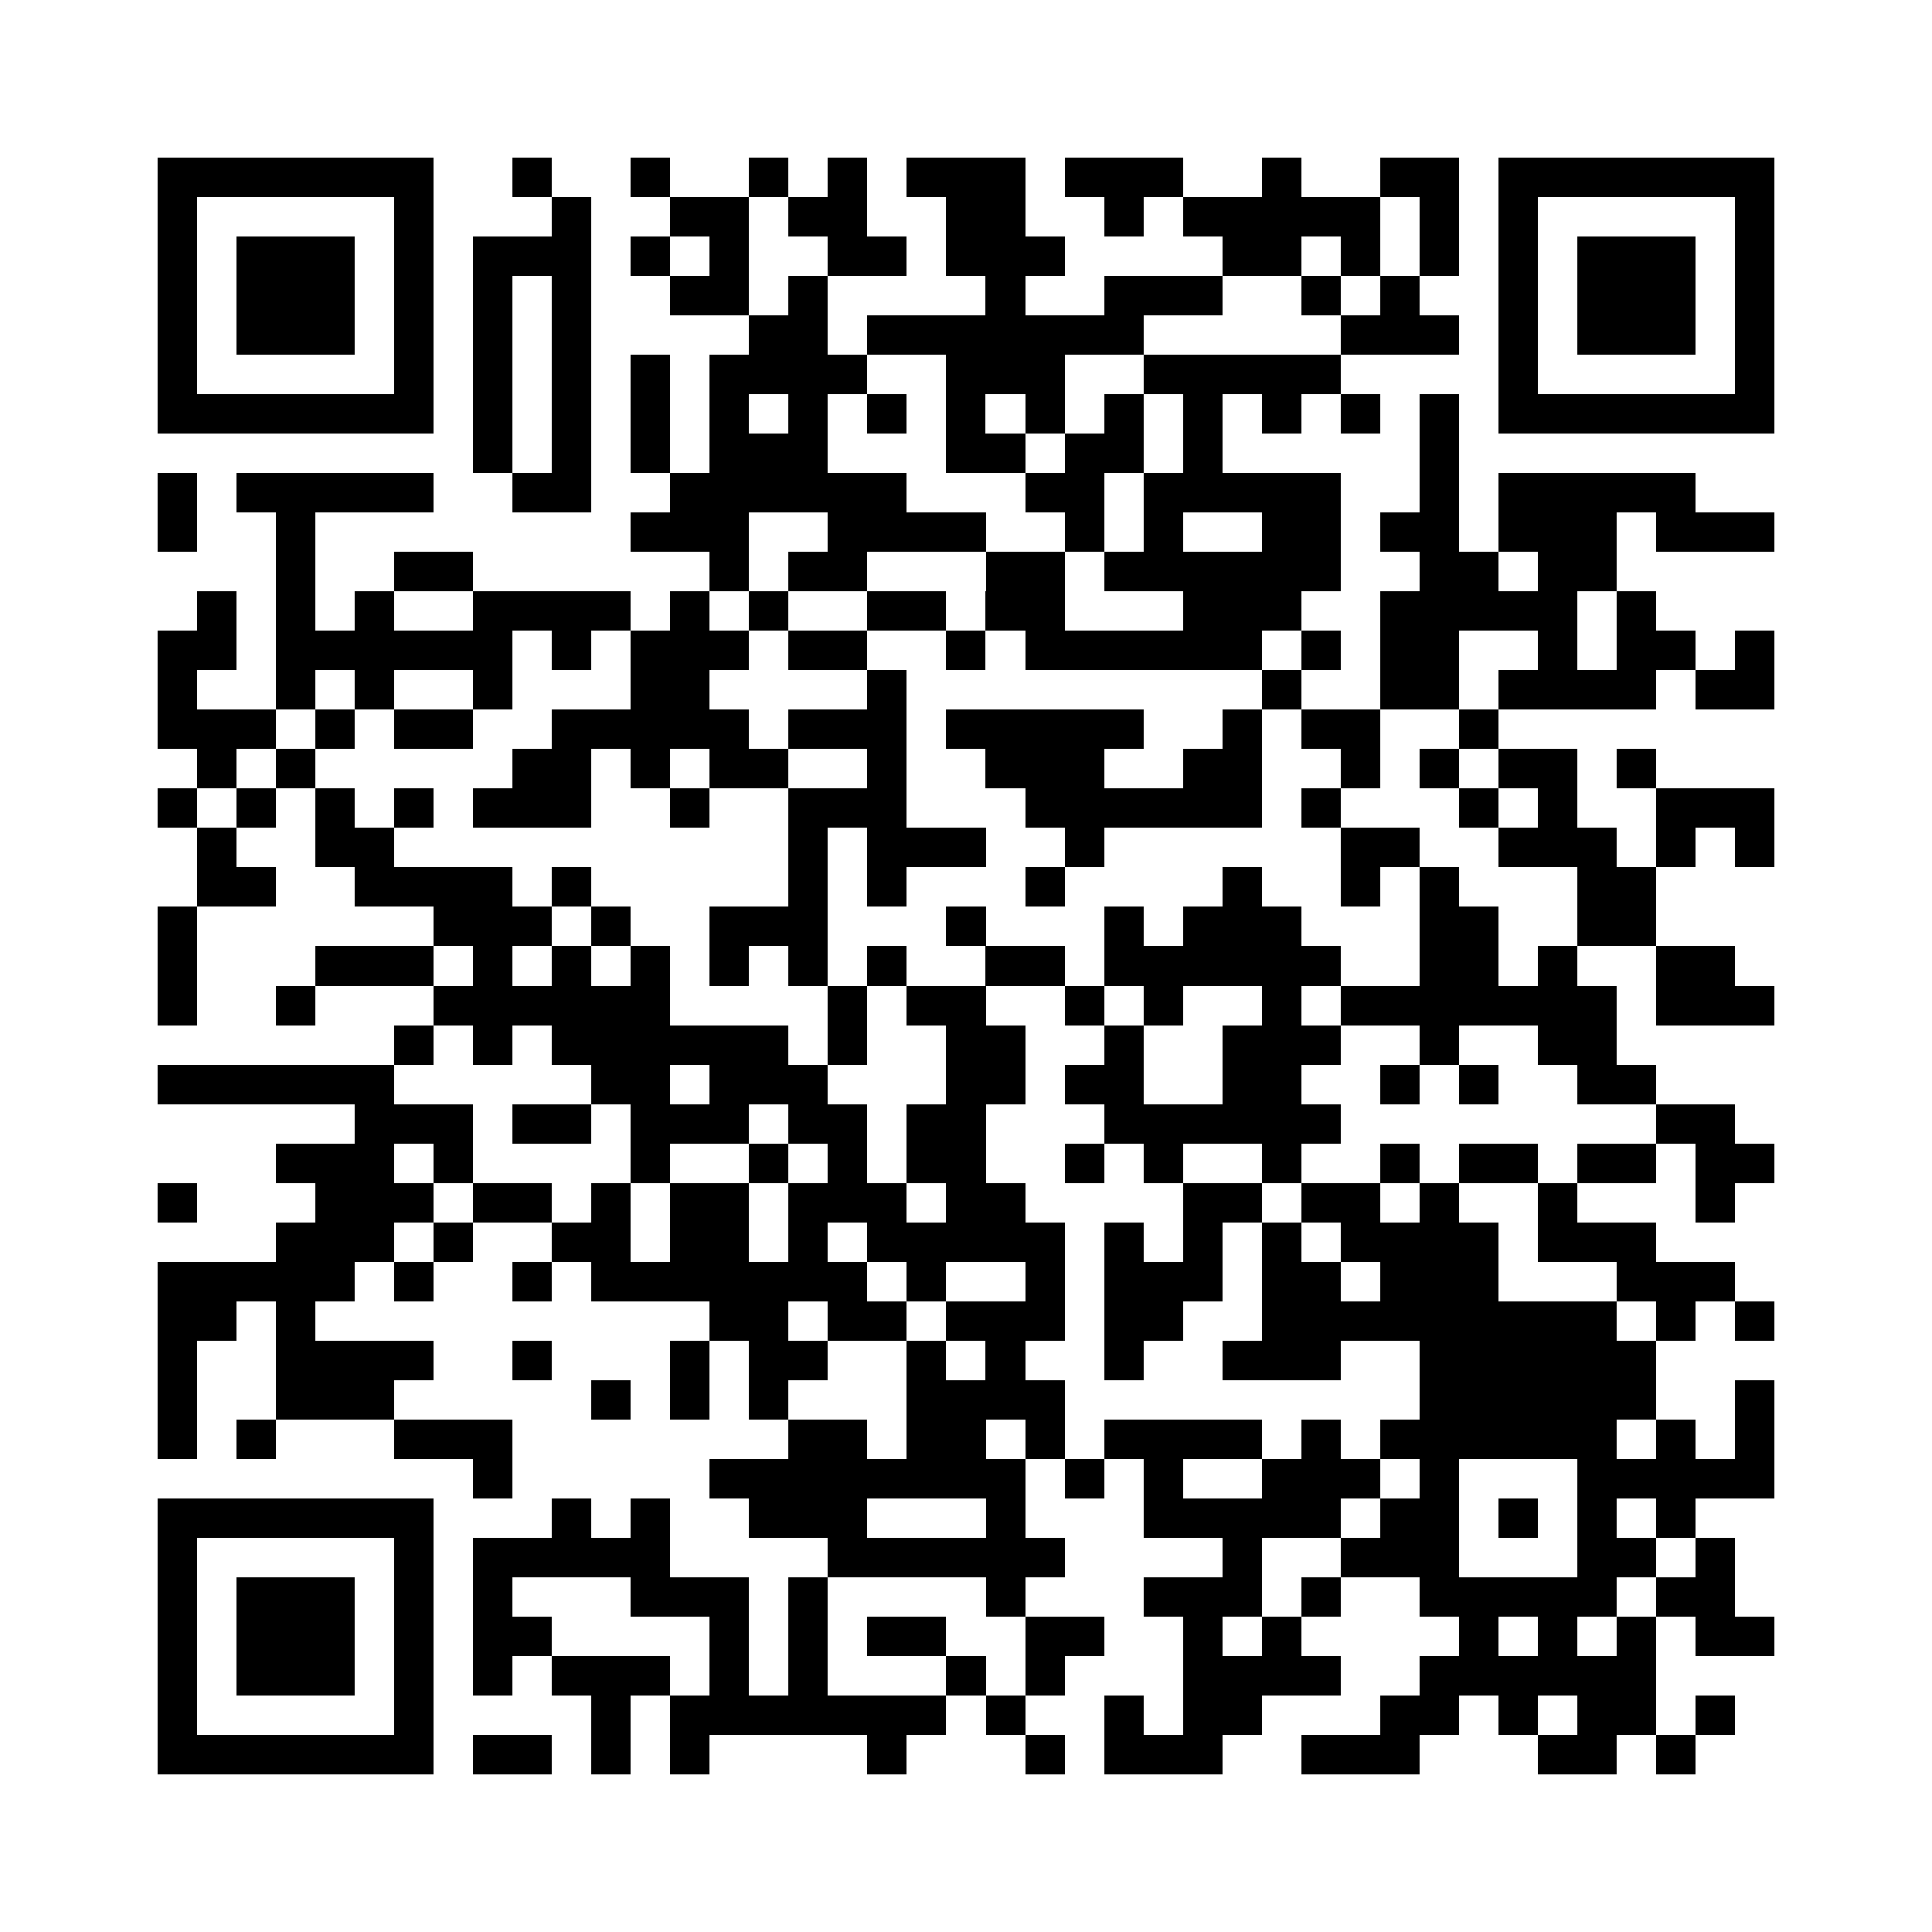 <?xml version="1.0" encoding="utf-8"?><!DOCTYPE svg PUBLIC "-//W3C//DTD SVG 1.1//EN" "http://www.w3.org/Graphics/SVG/1.1/DTD/svg11.dtd"><svg xmlns="http://www.w3.org/2000/svg" viewBox="0 0 49 49" shape-rendering="crispEdges"><path fill="#ffffff" d="M0 0h49v49H0z"/><path stroke="#000000" d="M4 4.5h7m2 0h1m2 0h1m2 0h1m1 0h1m1 0h3m1 0h3m2 0h1m2 0h2m1 0h7M4 5.5h1m5 0h1m3 0h1m2 0h2m1 0h2m2 0h2m2 0h1m1 0h5m1 0h1m1 0h1m5 0h1M4 6.5h1m1 0h3m1 0h1m1 0h3m1 0h1m1 0h1m2 0h2m1 0h3m4 0h2m1 0h1m1 0h1m1 0h1m1 0h3m1 0h1M4 7.5h1m1 0h3m1 0h1m1 0h1m1 0h1m2 0h2m1 0h1m4 0h1m2 0h3m2 0h1m1 0h1m2 0h1m1 0h3m1 0h1M4 8.5h1m1 0h3m1 0h1m1 0h1m1 0h1m4 0h2m1 0h7m5 0h3m1 0h1m1 0h3m1 0h1M4 9.5h1m5 0h1m1 0h1m1 0h1m1 0h1m1 0h4m2 0h3m2 0h5m4 0h1m5 0h1M4 10.5h7m1 0h1m1 0h1m1 0h1m1 0h1m1 0h1m1 0h1m1 0h1m1 0h1m1 0h1m1 0h1m1 0h1m1 0h1m1 0h1m1 0h7M12 11.5h1m1 0h1m1 0h1m1 0h3m3 0h2m1 0h2m1 0h1m5 0h1M4 12.5h1m1 0h5m2 0h2m2 0h6m3 0h2m1 0h5m2 0h1m1 0h5M4 13.5h1m2 0h1m8 0h3m2 0h4m2 0h1m1 0h1m2 0h2m1 0h2m1 0h3m1 0h3M7 14.5h1m2 0h2m6 0h1m1 0h2m3 0h2m1 0h6m2 0h2m1 0h2M5 15.5h1m1 0h1m1 0h1m2 0h4m1 0h1m1 0h1m2 0h2m1 0h2m3 0h3m2 0h5m1 0h1M4 16.5h2m1 0h6m1 0h1m1 0h3m1 0h2m2 0h1m1 0h6m1 0h1m1 0h2m2 0h1m1 0h2m1 0h1M4 17.5h1m2 0h1m1 0h1m2 0h1m3 0h2m4 0h1m9 0h1m2 0h2m1 0h4m1 0h2M4 18.5h3m1 0h1m1 0h2m2 0h5m1 0h3m1 0h5m2 0h1m1 0h2m2 0h1M5 19.5h1m1 0h1m5 0h2m1 0h1m1 0h2m2 0h1m2 0h3m2 0h2m2 0h1m1 0h1m1 0h2m1 0h1M4 20.5h1m1 0h1m1 0h1m1 0h1m1 0h3m2 0h1m2 0h3m3 0h6m1 0h1m3 0h1m1 0h1m2 0h3M5 21.5h1m2 0h2m10 0h1m1 0h3m2 0h1m6 0h2m2 0h3m1 0h1m1 0h1M5 22.5h2m2 0h4m1 0h1m5 0h1m1 0h1m3 0h1m4 0h1m2 0h1m1 0h1m3 0h2M4 23.5h1m6 0h3m1 0h1m2 0h3m3 0h1m3 0h1m1 0h3m3 0h2m2 0h2M4 24.5h1m3 0h3m1 0h1m1 0h1m1 0h1m1 0h1m1 0h1m1 0h1m2 0h2m1 0h6m2 0h2m1 0h1m2 0h2M4 25.5h1m2 0h1m3 0h6m4 0h1m1 0h2m2 0h1m1 0h1m2 0h1m1 0h7m1 0h3M10 26.5h1m1 0h1m1 0h6m1 0h1m2 0h2m2 0h1m2 0h3m2 0h1m2 0h2M4 27.5h6m5 0h2m1 0h3m3 0h2m1 0h2m2 0h2m2 0h1m1 0h1m2 0h2M9 28.5h3m1 0h2m1 0h3m1 0h2m1 0h2m3 0h6m8 0h2M7 29.5h3m1 0h1m4 0h1m2 0h1m1 0h1m1 0h2m2 0h1m1 0h1m2 0h1m2 0h1m1 0h2m1 0h2m1 0h2M4 30.5h1m3 0h3m1 0h2m1 0h1m1 0h2m1 0h3m1 0h2m4 0h2m1 0h2m1 0h1m2 0h1m3 0h1M7 31.5h3m1 0h1m2 0h2m1 0h2m1 0h1m1 0h5m1 0h1m1 0h1m1 0h1m1 0h4m1 0h3M4 32.5h5m1 0h1m2 0h1m1 0h7m1 0h1m2 0h1m1 0h3m1 0h2m1 0h3m3 0h3M4 33.5h2m1 0h1m10 0h2m1 0h2m1 0h3m1 0h2m2 0h9m1 0h1m1 0h1M4 34.5h1m2 0h4m2 0h1m3 0h1m1 0h2m2 0h1m1 0h1m2 0h1m2 0h3m2 0h6M4 35.5h1m2 0h3m5 0h1m1 0h1m1 0h1m3 0h4m9 0h6m2 0h1M4 36.5h1m1 0h1m3 0h3m7 0h2m1 0h2m1 0h1m1 0h4m1 0h1m1 0h6m1 0h1m1 0h1M12 37.5h1m5 0h8m1 0h1m1 0h1m2 0h3m1 0h1m3 0h5M4 38.5h7m3 0h1m1 0h1m2 0h3m3 0h1m3 0h5m1 0h2m1 0h1m1 0h1m1 0h1M4 39.5h1m5 0h1m1 0h5m4 0h6m4 0h1m2 0h3m3 0h2m1 0h1M4 40.5h1m1 0h3m1 0h1m1 0h1m3 0h3m1 0h1m4 0h1m3 0h3m1 0h1m2 0h5m1 0h2M4 41.5h1m1 0h3m1 0h1m1 0h2m4 0h1m1 0h1m1 0h2m2 0h2m2 0h1m1 0h1m4 0h1m1 0h1m1 0h1m1 0h2M4 42.5h1m1 0h3m1 0h1m1 0h1m1 0h3m1 0h1m1 0h1m3 0h1m1 0h1m3 0h4m2 0h6M4 43.5h1m5 0h1m4 0h1m1 0h7m1 0h1m2 0h1m1 0h2m3 0h2m1 0h1m1 0h2m1 0h1M4 44.5h7m1 0h2m1 0h1m1 0h1m4 0h1m3 0h1m1 0h3m2 0h3m3 0h2m1 0h1"/></svg>
